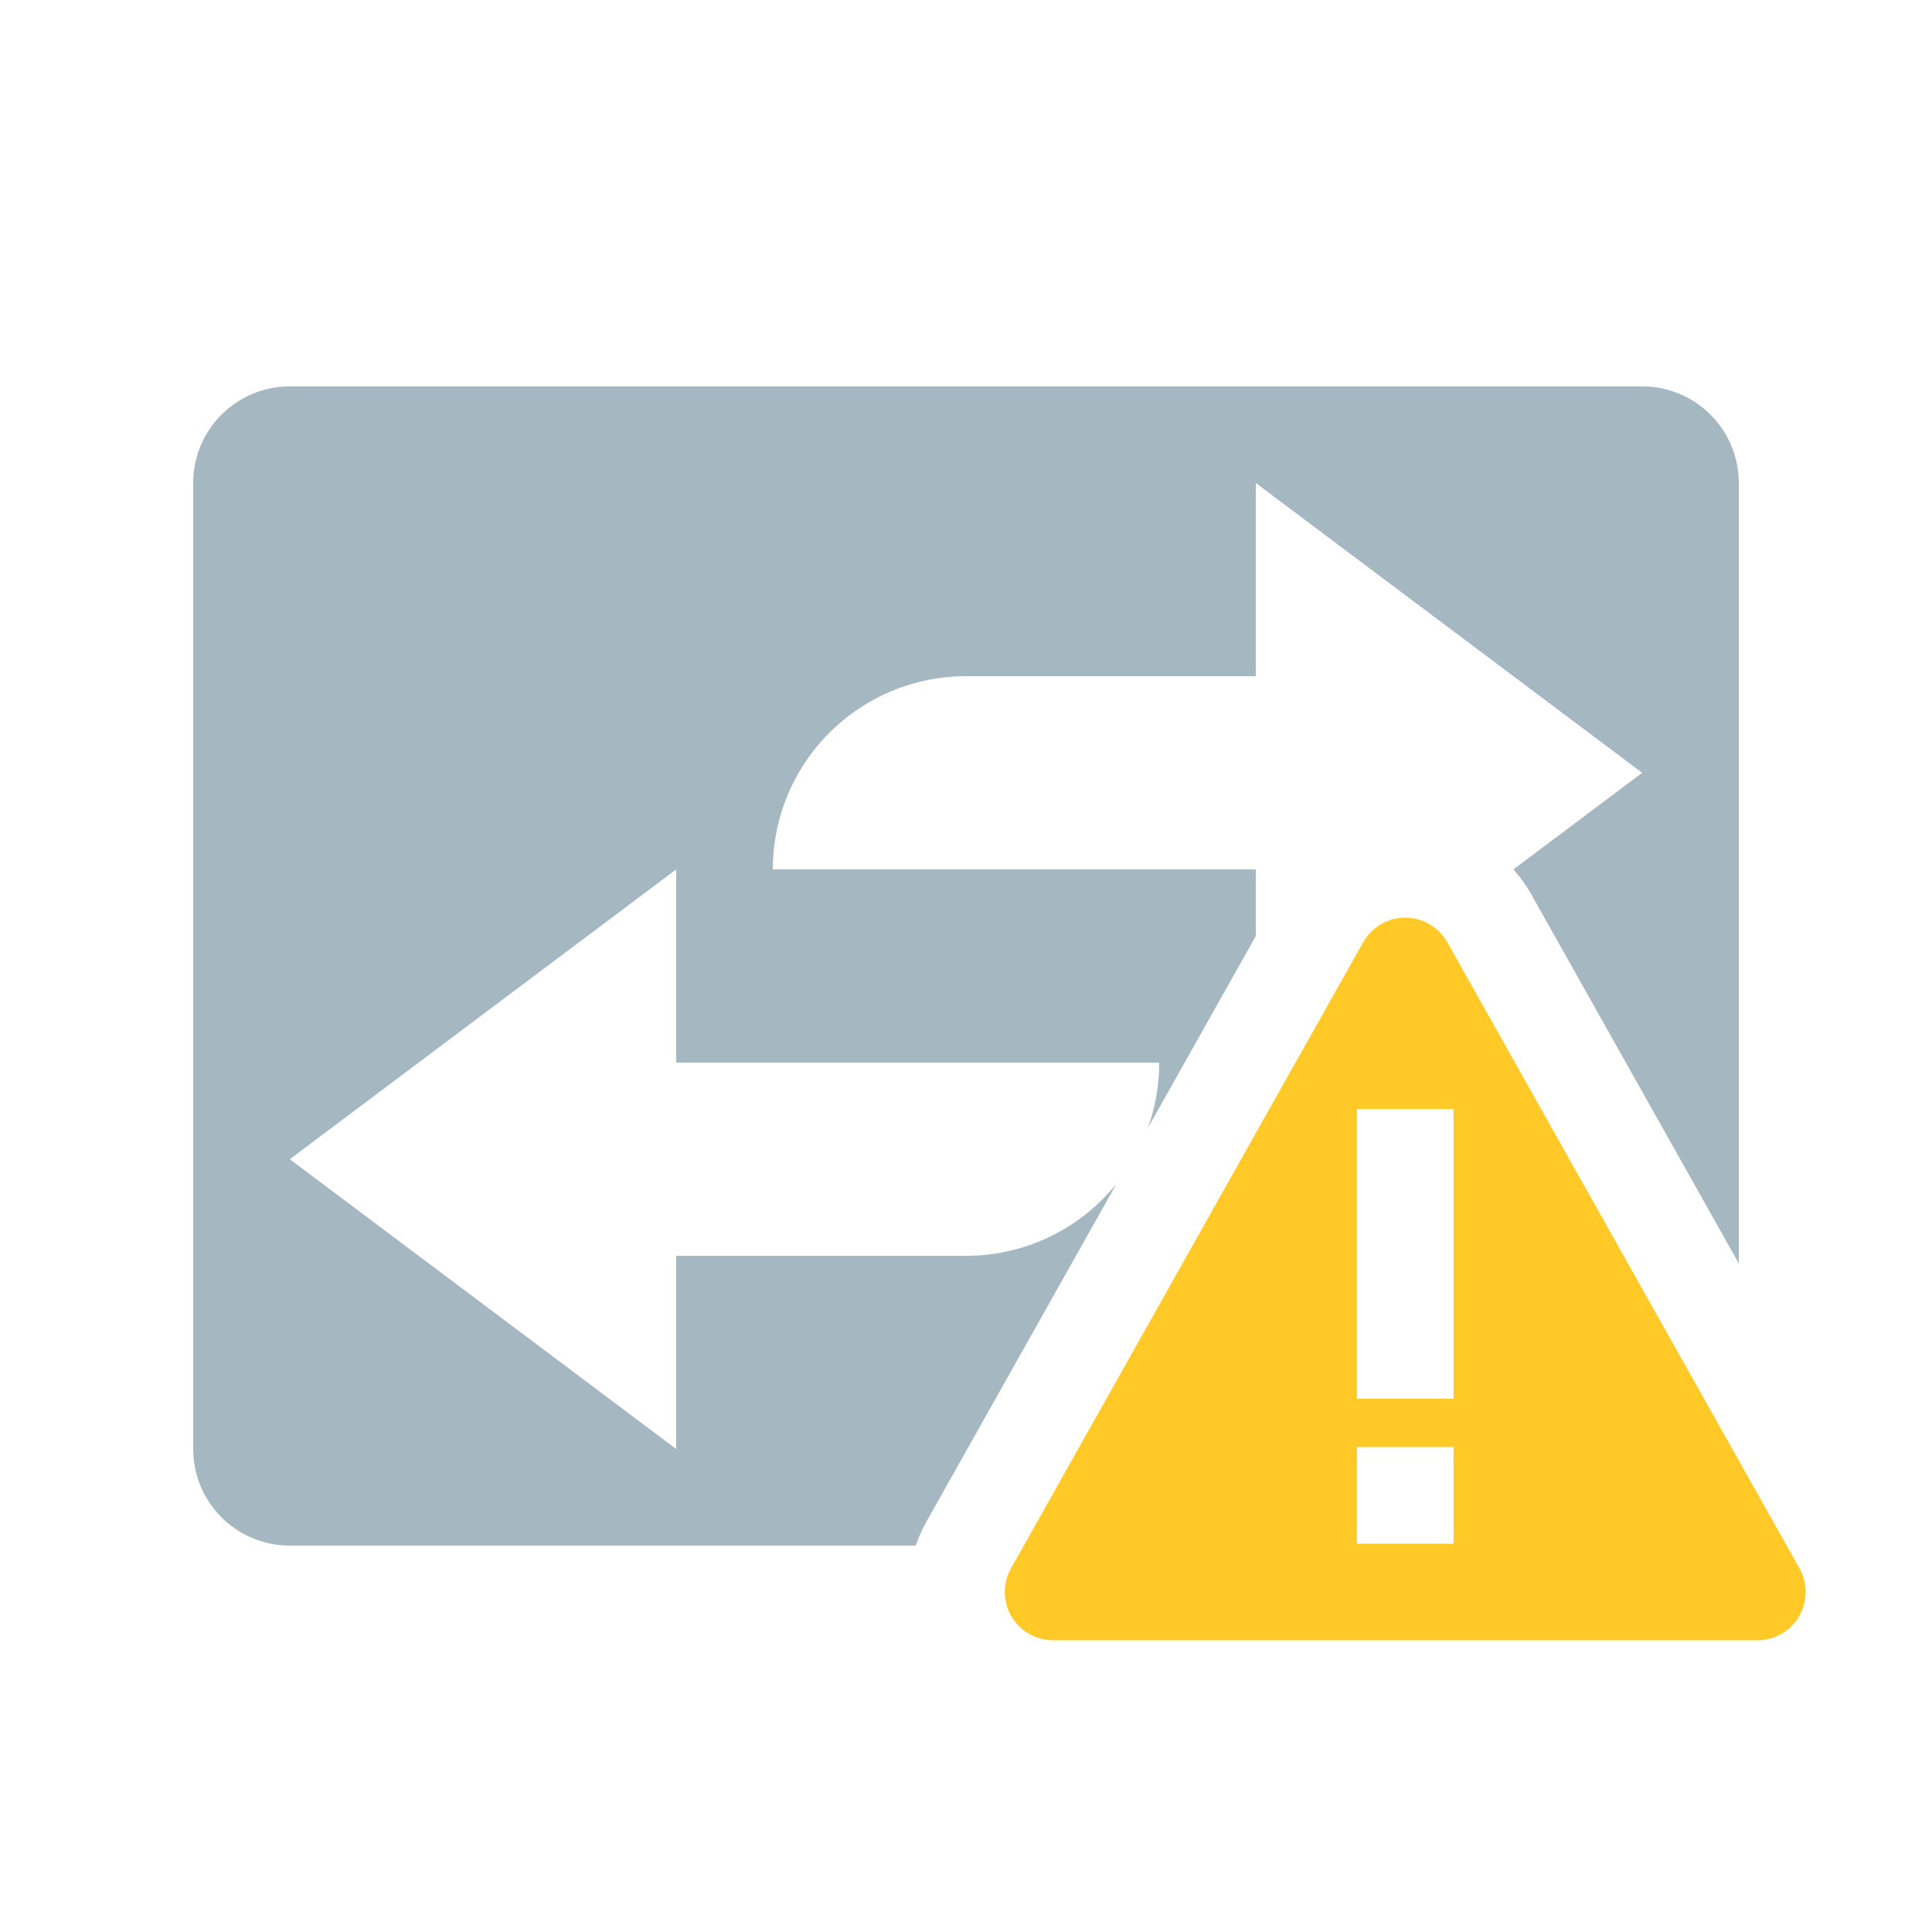 <svg xmlns="http://www.w3.org/2000/svg" width="20" height="20" fill="none" viewBox="0 0 20 20">
  <g class="20x20/Solid/io_warning">
    <path fill="#A5B7C0" fill-rule="evenodd" d="M2 5a1 1 0 0 1 1-1h14a1 1 0 0 1 1 1v8.079l-2.145-3.815A1.538 1.538 0 0 0 15.667 9L17 8l-4-3v2h-3a2 2 0 0 0-2 2h5v.69l-1.118 1.988c.076-.212.118-.44.118-.678H7V9l-4 3 4 3v-2h3c.63 0 1.192-.291 1.558-.746l-1.963 3.49A1.61 1.61 0 0 0 9.48 16H3a1 1 0 0 1-1-1V5Z" class="Primary" clip-rule="evenodd"/>
    <path fill="#FFCA28" fill-rule="evenodd" d="M14.983 9.755a.5.5 0 0 0-.872 0l-3.645 6.48a.5.5 0 0 0 .436.745h7.29a.5.5 0 0 0 .436-.745l-3.645-6.48Zm-.936 1.725h1v3h-1v-3Zm0 3.5h1v1h-1v-1Z" class="Secondary" clip-rule="evenodd"/>
  </g>
</svg>
